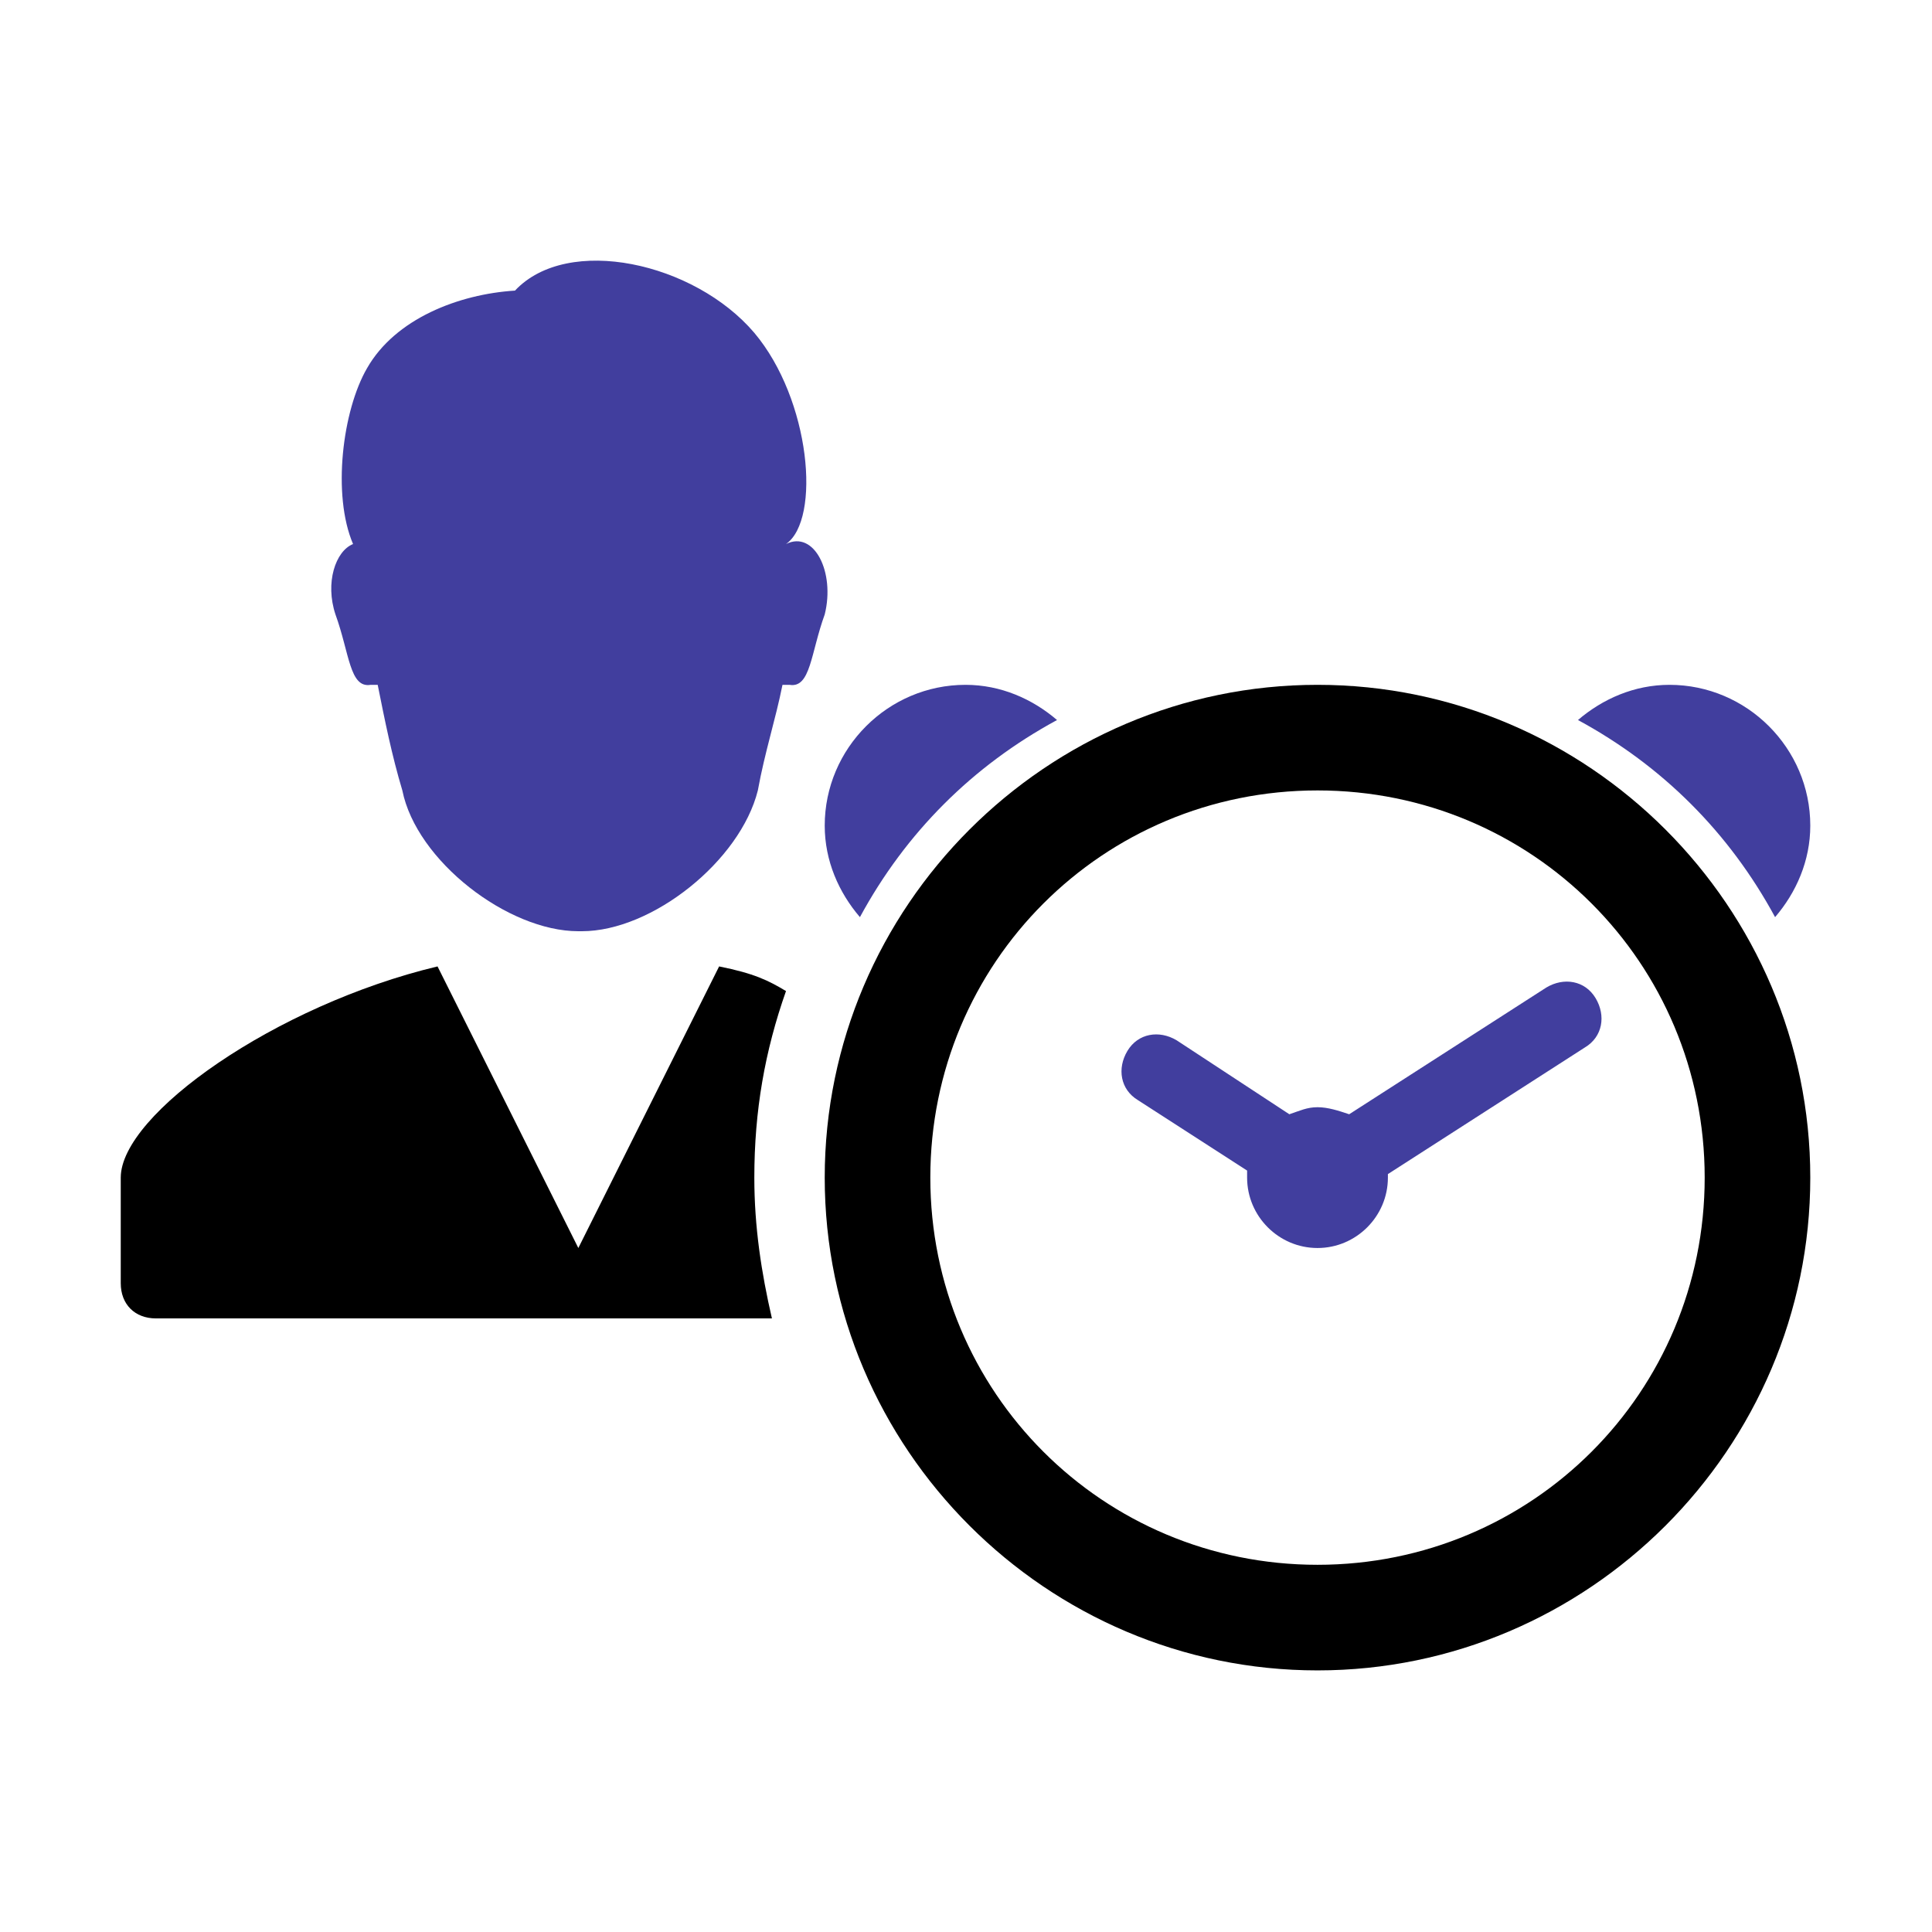 ﻿<?xml version='1.0' encoding='UTF-8'?>
<svg viewBox="-2 -4.32 32 32" xmlns="http://www.w3.org/2000/svg" xmlns:xlink="http://www.w3.org/1999/xlink">
  <g id="Layer_1" transform="translate(0, -2.305)">
    <g transform="matrix(0.583, 0, 0, 0.583, 0, 0)">
      <g>
        <path d="M34, 16C26.3, 16 20, 22.3 20, 30C20, 37.7 26.3, 44 34, 44C41.7, 44 48, 37.7 48, 30C48, 22.3 41.7, 16 34, 16zM34, 41C27.9, 41 23, 36.1 23, 30C23, 23.9 27.9, 19 34, 19C40.1, 19 45, 23.9 45, 30C45, 36.1 40.1, 41 34, 41z" />
      </g>
    </g>
  </g>
  <g id="Layer_1" transform="translate(0, -2.305)">
    <g transform="matrix(0.583, 0, 0, 0.583, 0, 0)">
      <g>
        <path d="M18.9, 12C19.9, 11.3 19.6, 7.9 18, 6C16.3, 4 12.7, 3.2 11.2, 4.8C9.6, 4.9 7.8, 5.6 7, 7C6.3, 8.2 6, 10.6 6.6, 12C6.1, 12.2 5.8, 13.1 6.1, 14C6.5, 15.1 6.5, 16.1 7.1, 16C7.1, 16 7.2, 16 7.3, 16C7.5, 17 7.7, 18 8, 19C8.4, 21 11, 23 13, 23C13, 23 13.1, 23 13.1, 23C15.1, 23 17.6, 21 18.1, 19C18.3, 17.9 18.6, 17 18.8, 16C18.9, 16 18.9, 16 19, 16C19.6, 16.1 19.6, 15.1 20, 14C20.3, 12.8 19.7, 11.6 18.9, 12z" style="fill:#413E9E" />
      </g>
    </g>
  </g>
  <g id="Layer_1" transform="translate(0, -2.305)">
    <g transform="matrix(0.583, 0, 0, 0.583, 0, 0)">
      <g>
        <path d="M17, 24L13, 32L9, 24C4.4, 25.1 0, 28.2 0, 30L0, 33C0, 33.6 0.4, 34 1, 34L18.5, 34C18.2, 32.7 18, 31.4 18, 30C18, 28.1 18.3, 26.4 18.9, 24.7C18.4, 24.4 18, 24.2 17, 24z" />
      </g>
    </g>
  </g>
  <g id="Layer_1" transform="translate(0, -2.305)">
    <g transform="matrix(0.583, 0, 0, 0.583, 0, 0)">
      <g>
        <path d="M40.5, 24.6L34.9, 28.2C34.6, 28.1 34.3, 28 34, 28C33.7, 28 33.5, 28.1 33.2, 28.2L30, 26.1C29.5, 25.8 28.9, 25.9 28.6, 26.4C28.3, 26.9 28.4, 27.5 28.9, 27.8L32, 29.8C32, 29.9 32, 29.9 32, 30C32, 31.1 32.9, 32 34, 32C35.1, 32 36, 31.1 36, 30C36, 30 36, 29.9 36, 29.9L41.6, 26.3C42.1, 26 42.2, 25.4 41.9, 24.9C41.6, 24.4 41, 24.3 40.5, 24.6z" style="fill:#413E9E" />
      </g>
    </g>
  </g>
  <g id="Layer_1" transform="translate(0, -2.305)">
    <g transform="matrix(0.583, 0, 0, 0.583, 0, 0)">
      <g>
        <path d="M26.6, 17C25.9, 16.4 25, 16 24, 16C21.8, 16 20, 17.8 20, 20C20, 21 20.4, 21.9 21, 22.6C22.3, 20.2 24.2, 18.3 26.6, 17z" style="fill:#413E9E" />
      </g>
    </g>
  </g>
  <g id="Layer_1" transform="translate(0, -2.305)">
    <g transform="matrix(0.583, 0, 0, 0.583, 0, 0)">
      <g>
        <path d="M47, 22.6C47.6, 21.9 48, 21 48, 20C48, 17.8 46.2, 16 44, 16C43, 16 42.1, 16.4 41.4, 17C43.8, 18.3 45.7, 20.2 47, 22.6z" style="fill:#413E9E" />
      </g>
    </g>
  </g>
</svg>